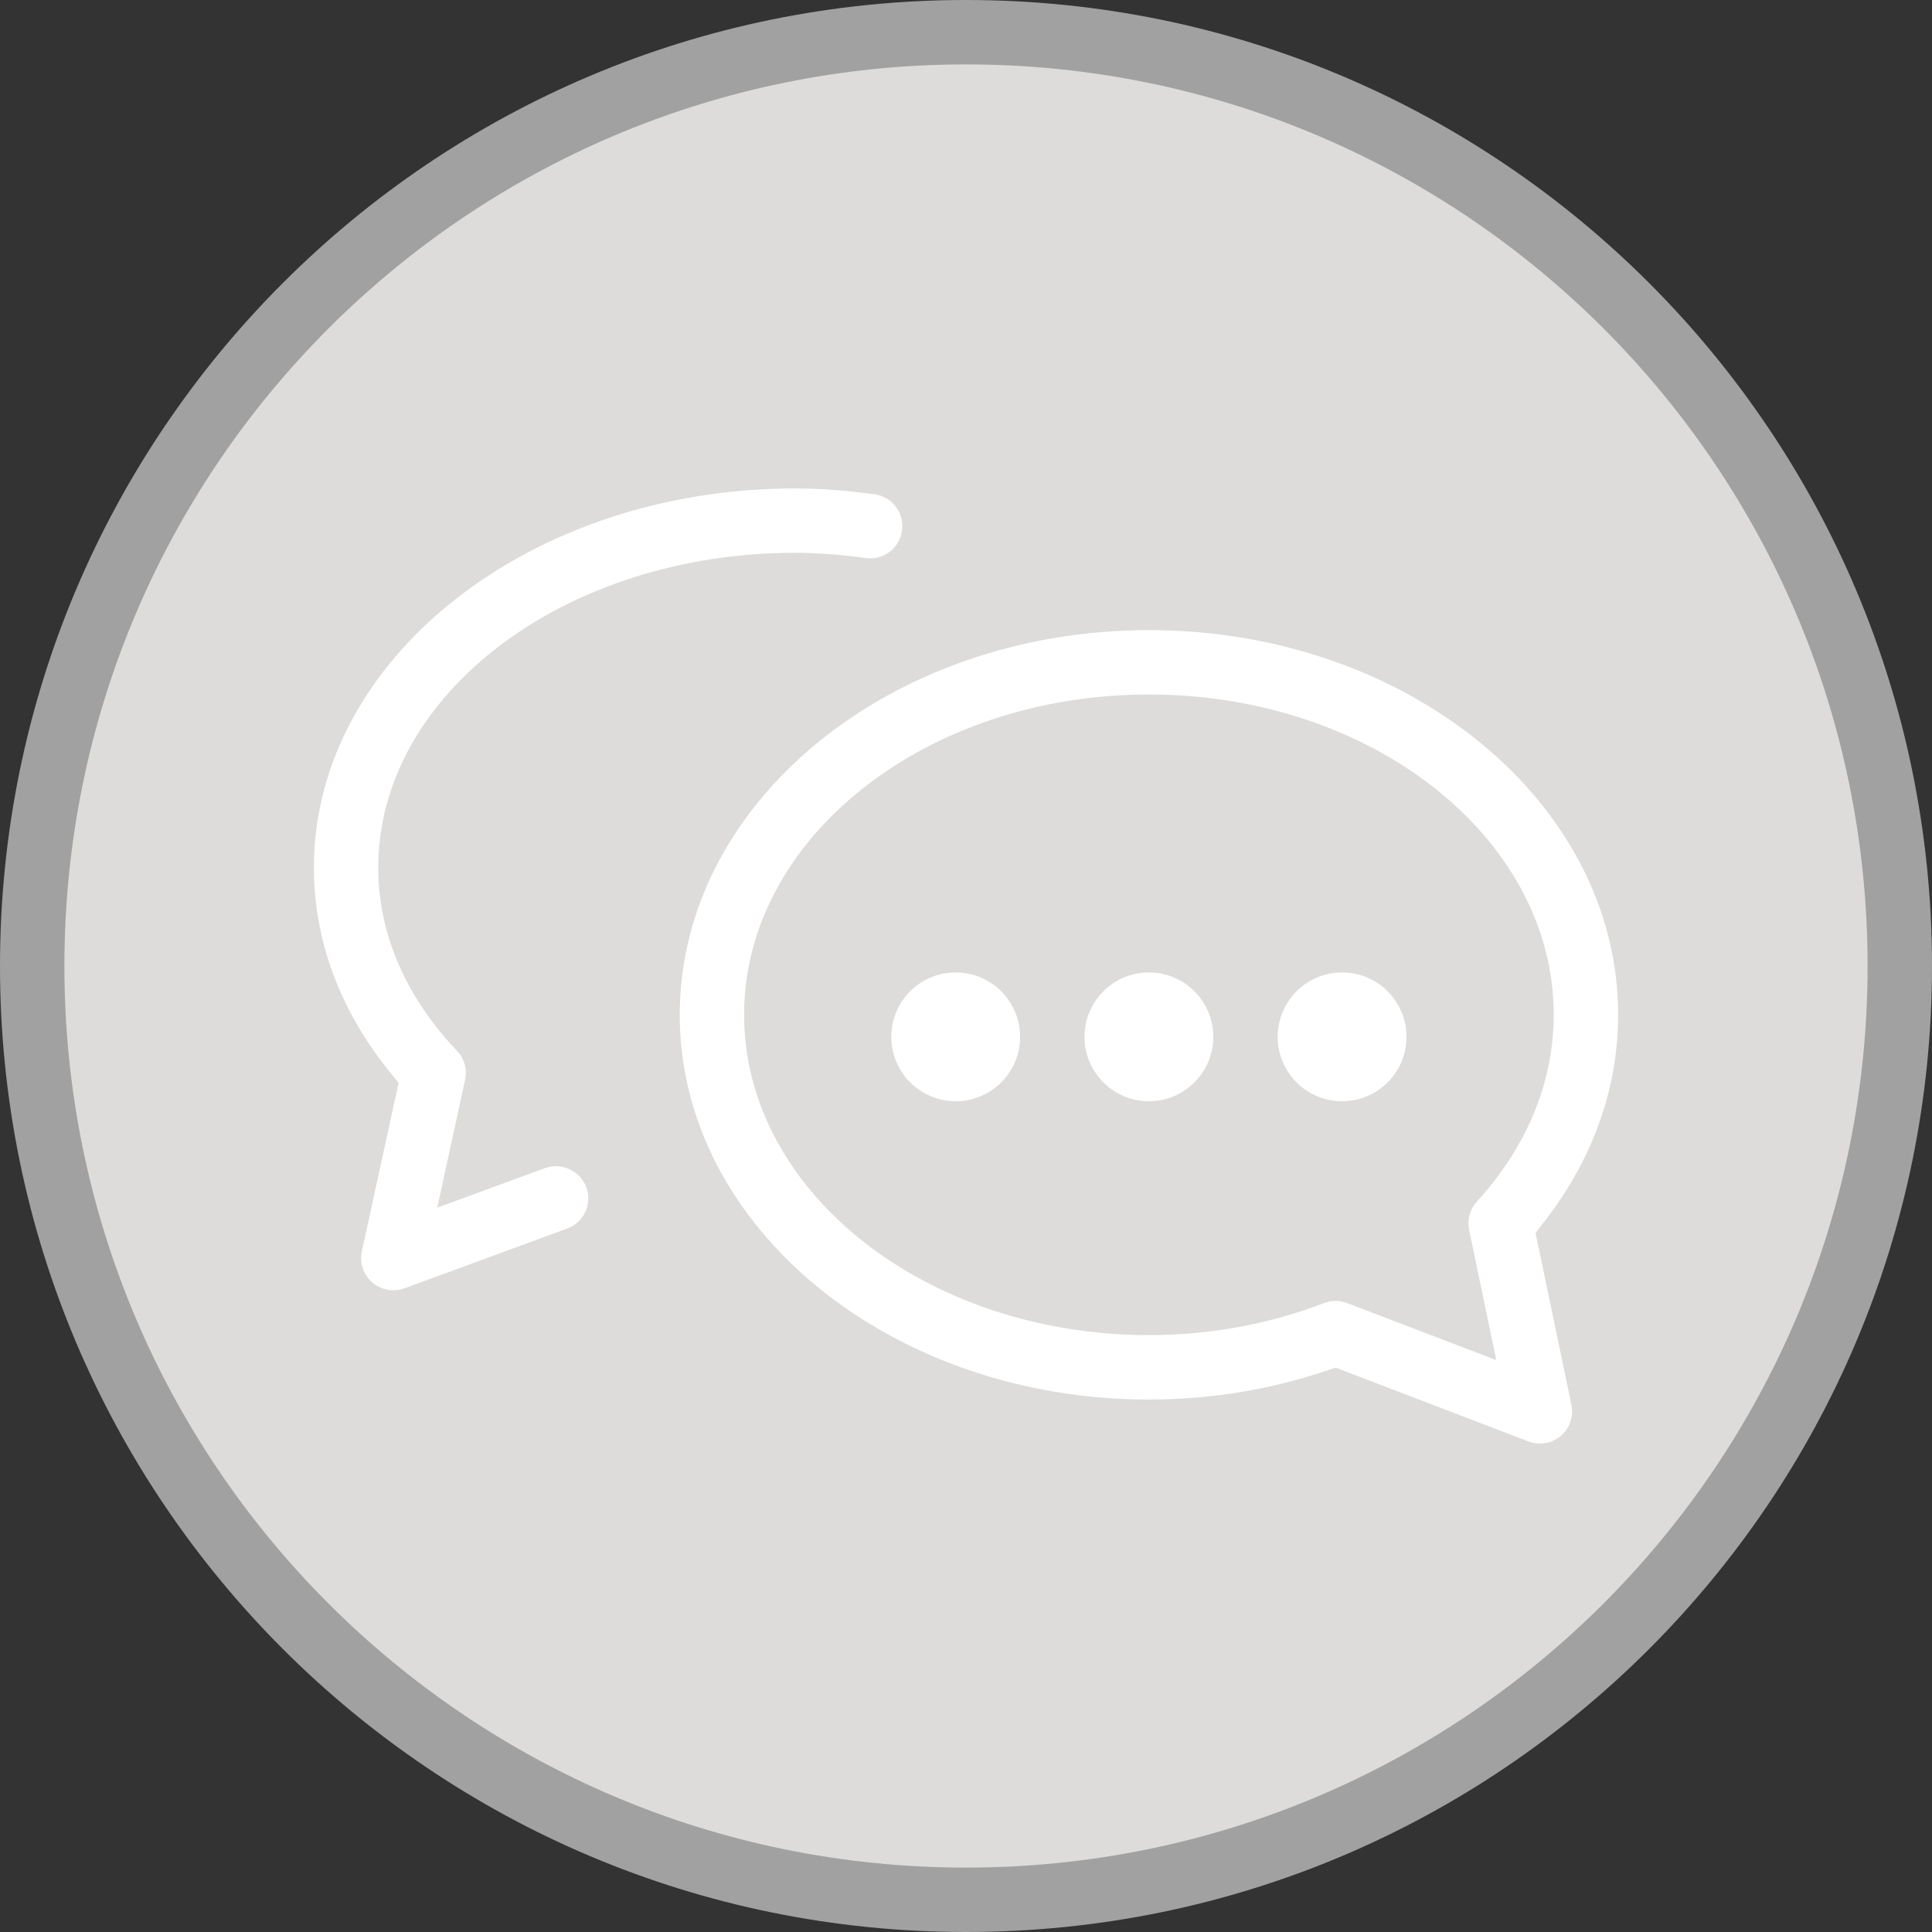 <?xml version="1.0" encoding="utf-8"?>
<!-- Generator: Adobe Illustrator 17.0.0, SVG Export Plug-In . SVG Version: 6.00 Build 0)  -->
<!DOCTYPE svg PUBLIC "-//W3C//DTD SVG 1.1//EN" "http://www.w3.org/Graphics/SVG/1.1/DTD/svg11.dtd">
<svg version="1.1" id="Livello_1" xmlns="http://www.w3.org/2000/svg" xmlns:xlink="http://www.w3.org/1999/xlink" x="0px" y="0px"
	 width="60px" height="60px" viewBox="0 0 60 60" enable-background="new 0 0 60 60" xml:space="preserve">
<rect x="0" y="0" width="60" height="60" fill="#333333" stroke="none"/>
<g>
	<path fill-rule="evenodd" clip-rule="evenodd" fill="#A1A1A1" d="M30,0c16.569,0,30,13.432,30,30S46.568,60,30,60S0,46.569,0,30
		S13.431,0,30,0z"/>
	<path fill-rule="evenodd" clip-rule="evenodd" fill="#DDDCDA" d="M30,2c15.464,0,28,12.536,28,28S45.464,58,30,58S2,45.464,2,30
		S14.536,2,30,2z"/>
	<path fill="#FFFFFF" d="M47.687,38.287l0.285-0.366c1.492-1.913,2.281-4.127,2.281-6.405c0-6.588-6.537-11.947-14.572-11.947
		c-8.035,0-14.571,5.359-14.571,11.947c0,6.588,6.537,11.948,14.571,11.948c1.874,0,3.71-0.295,5.459-0.878l0.34-0.113l5.986,2.292
		c0.34,0.132,0.732,0.062,1.006-0.171c0.278-0.237,0.405-0.607,0.33-0.964L47.687,38.287z M45.625,38.195l0.843,4.044l-4.63-1.771
		c-0.231-0.089-0.482-0.089-0.716,0c-1.726,0.66-3.558,0.995-5.442,0.995c-6.932,0-12.571-4.463-12.571-9.948
		c0-5.485,5.64-9.947,12.571-9.947c6.932,0,12.572,4.462,12.572,9.947c0,2.085-0.826,4.093-2.388,5.804
		C45.649,37.556,45.56,37.883,45.625,38.195z"/>
	<circle fill="#FFFFFF" cx="29.68" cy="32.2" r="2"/>
	<circle fill="#FFFFFF" cx="35.68" cy="32.2" r="2"/>
	<circle fill="#FFFFFF" cx="41.68" cy="32.2" r="2"/>
	<path fill="#FFFFFF" d="M28.014,16.472c0.035-0.266-0.035-0.528-0.197-0.74c-0.163-0.212-0.397-0.348-0.662-0.383
		c-0.923-0.123-1.706-0.18-2.463-0.18c-8.24,0-14.944,5.283-14.944,11.777c0,2.243,0.806,4.424,2.329,6.309l0.302,0.373l-1.14,5.23
		c-0.078,0.357,0.044,0.727,0.319,0.966c0.272,0.237,0.657,0.312,1.004,0.185l5.054-1.856c0.251-0.092,0.451-0.276,0.562-0.519
		c0.112-0.242,0.123-0.514,0.031-0.765c-0.184-0.502-0.774-0.781-1.285-0.593l-3.344,1.229l0.864-3.97
		c0.071-0.325-0.023-0.662-0.252-0.902c-1.6-1.68-2.445-3.647-2.445-5.688c0-5.391,5.807-9.777,12.944-9.777
		c0.664,0,1.363,0.051,2.199,0.162c0.051,0.007,0.095,0.01,0.139,0.01C27.526,17.341,27.949,16.967,28.014,16.472z"/>
</g>
</svg>
